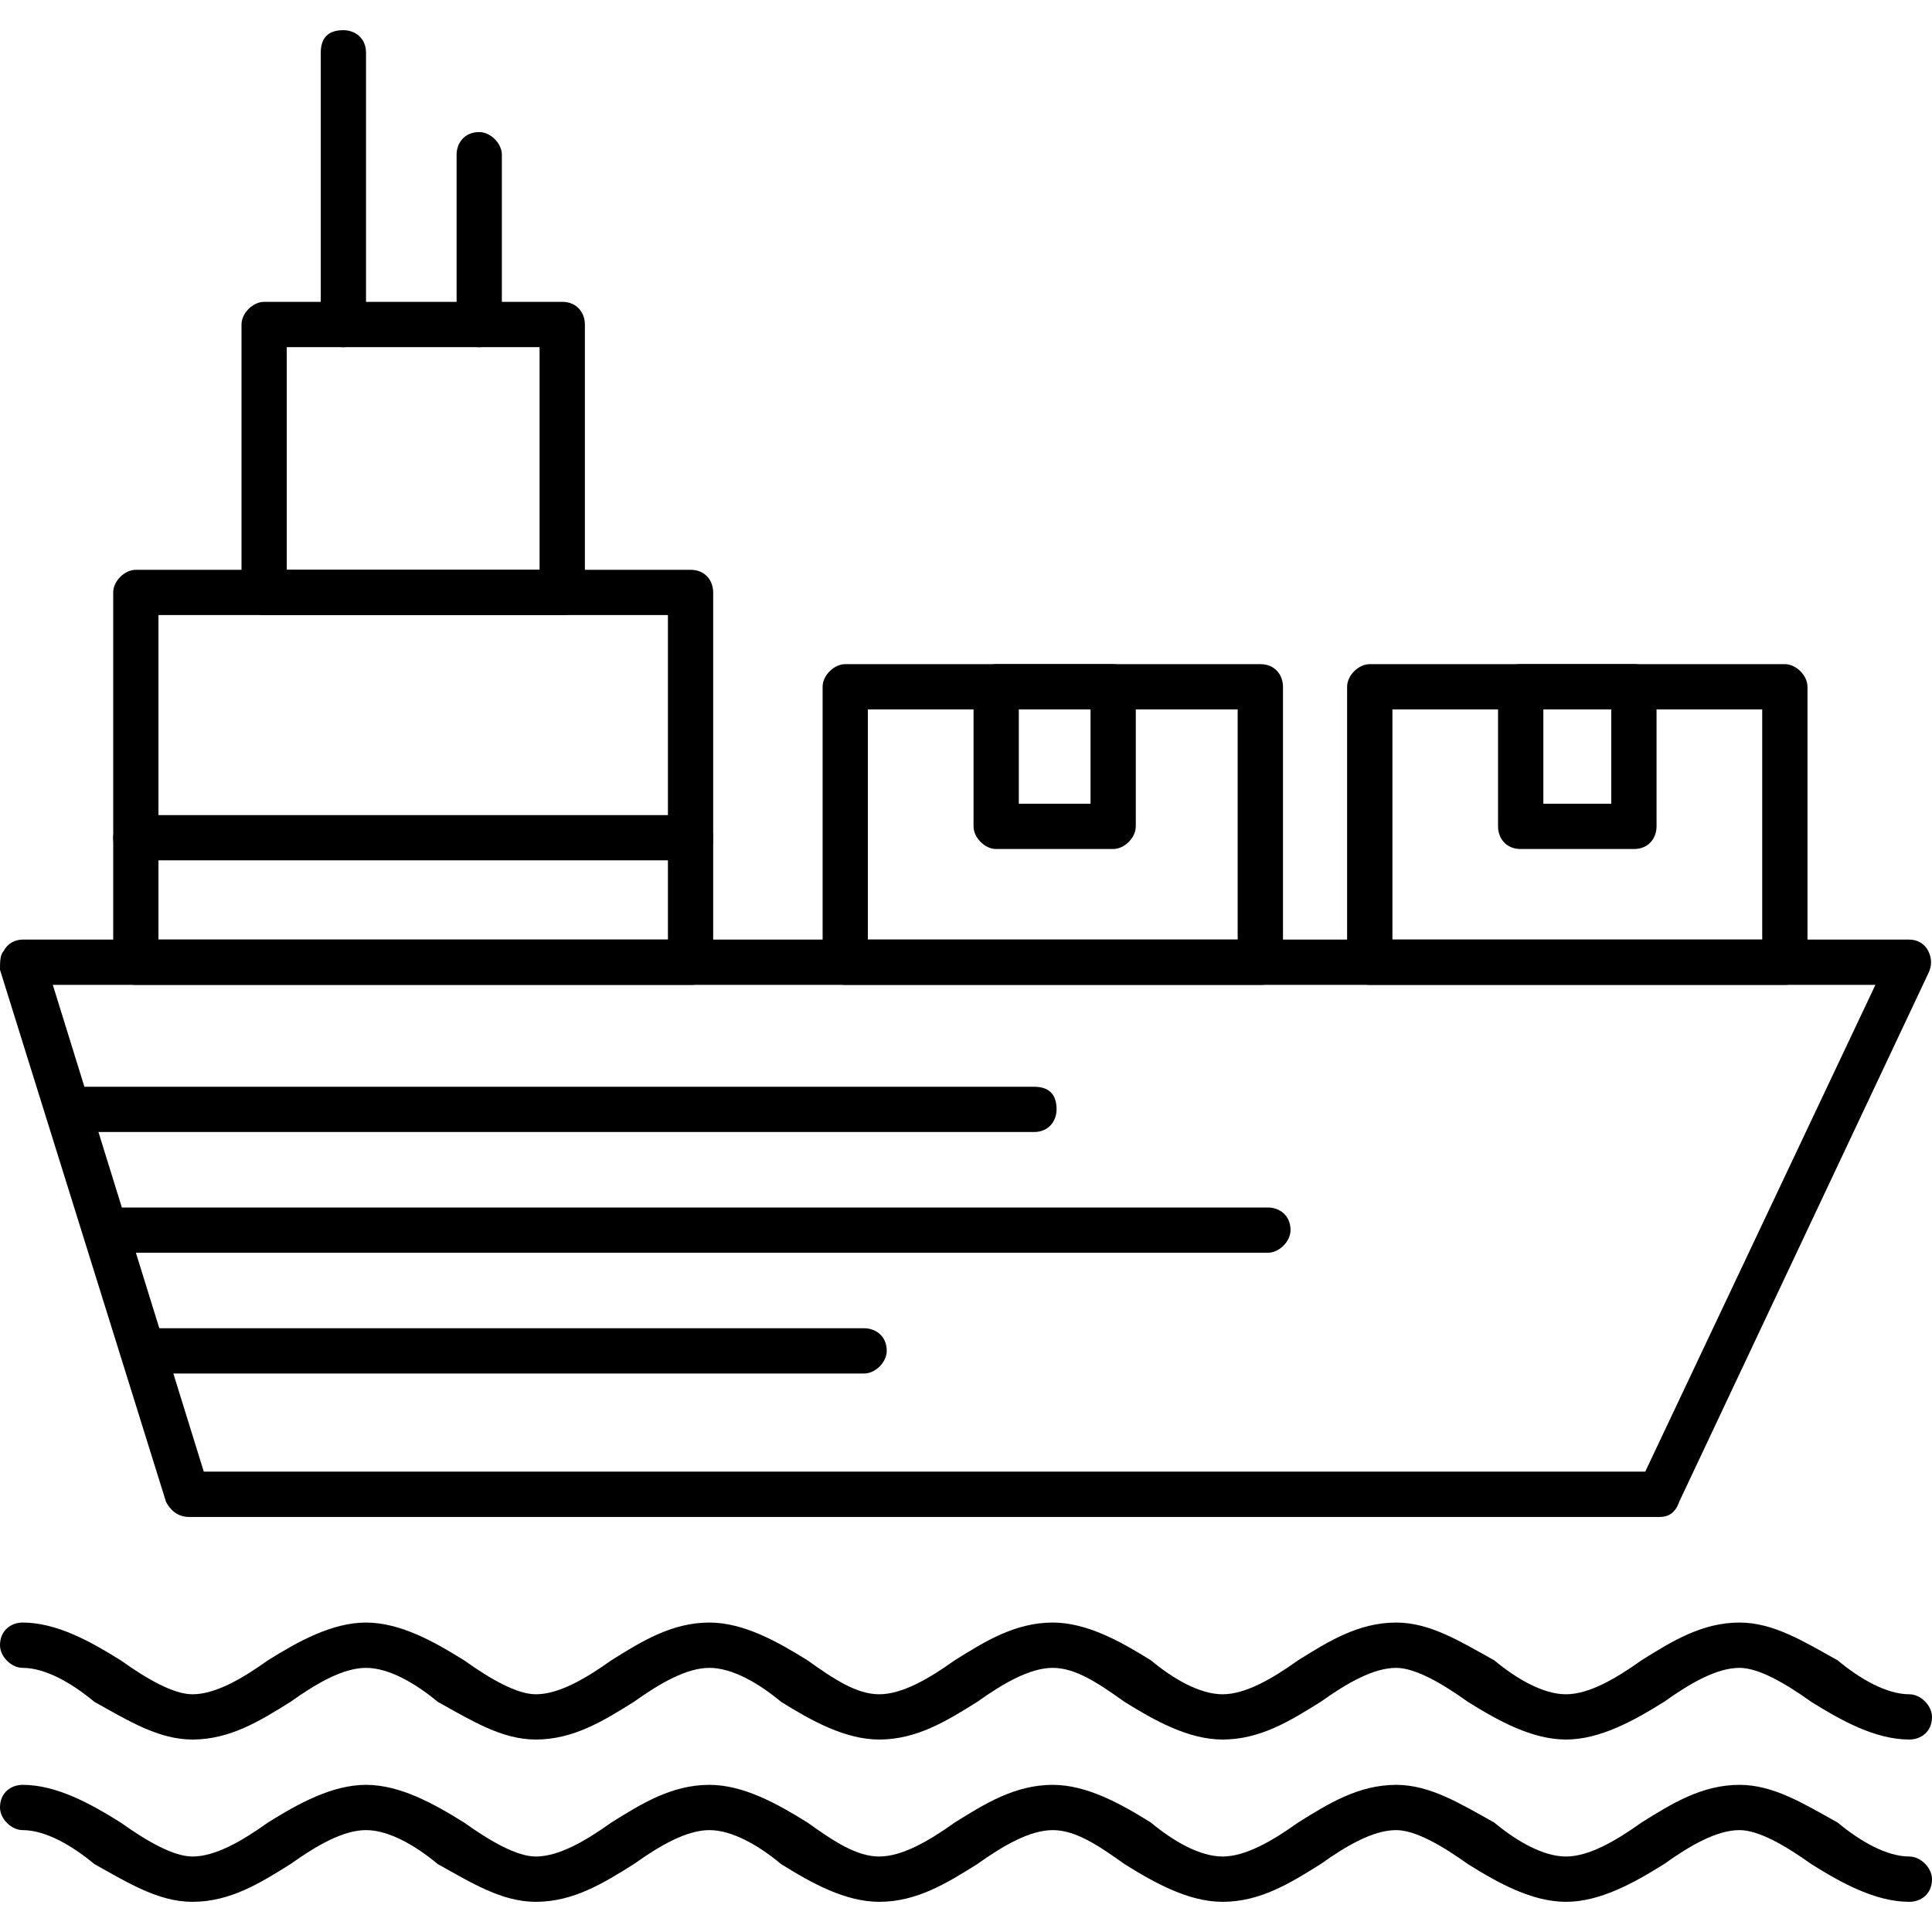 <svg width="42" height="42" viewBox="0 0 42 42" fill="none" xmlns="http://www.w3.org/2000/svg">
<g clip-path="url(#clip0_194_655)">
<path fill-rule="evenodd" clip-rule="evenodd" d="M36.094 32.977H4.102C3.855 32.977 3.691 32.812 3.609 32.648L0 21.082C0 20.918 0 20.754 0.082 20.672C0.164 20.508 0.328 20.426 0.492 20.426H41.508C41.672 20.426 41.836 20.508 41.918 20.672C42 20.836 42 21 41.918 21.164L36.504 32.648C36.422 32.895 36.258 32.977 36.094 32.977ZM4.43 31.992H35.766L40.77 21.41H1.148L4.43 31.992Z" fill="black"/>
<path fill-rule="evenodd" clip-rule="evenodd" d="M15.012 21.41H2.953C2.707 21.41 2.461 21.246 2.461 20.918V12.879C2.461 12.633 2.707 12.387 2.953 12.387H15.012C15.34 12.387 15.504 12.633 15.504 12.879V20.918C15.504 21.246 15.34 21.41 15.012 21.41ZM3.445 20.426H14.52V13.371H3.445V20.426Z" fill="black"/>
<path fill-rule="evenodd" clip-rule="evenodd" d="M12.223 13.371H5.742C5.496 13.371 5.25 13.207 5.25 12.879V7.055C5.25 6.809 5.496 6.562 5.742 6.562H12.223C12.551 6.562 12.715 6.809 12.715 7.055V12.879C12.715 13.207 12.551 13.371 12.223 13.371ZM6.234 12.387H11.73V7.547H6.234V12.387Z" fill="black"/>
<path fill-rule="evenodd" clip-rule="evenodd" d="M27.562 27.234H2.297C1.969 27.234 1.805 26.988 1.805 26.742C1.805 26.414 1.969 26.25 2.297 26.25H27.562C27.809 26.25 28.055 26.414 28.055 26.742C28.055 26.988 27.809 27.234 27.562 27.234Z" fill="black"/>
<path fill-rule="evenodd" clip-rule="evenodd" d="M22.477 24.609H1.477C1.23 24.609 0.984 24.363 0.984 24.117C0.984 23.789 1.23 23.625 1.477 23.625H22.477C22.805 23.625 22.969 23.789 22.969 24.117C22.969 24.363 22.805 24.609 22.477 24.609Z" fill="black"/>
<path fill-rule="evenodd" clip-rule="evenodd" d="M18.785 29.859H3.117C2.789 29.859 2.625 29.613 2.625 29.367C2.625 29.039 2.789 28.875 3.117 28.875H18.785C19.031 28.875 19.277 29.039 19.277 29.367C19.277 29.613 19.031 29.859 18.785 29.859Z" fill="black"/>
<path fill-rule="evenodd" clip-rule="evenodd" d="M27.398 21.41H18.375C18.129 21.41 17.883 21.246 17.883 20.918V14.93C17.883 14.684 18.129 14.438 18.375 14.438H27.398C27.727 14.438 27.891 14.684 27.891 14.93V20.918C27.891 21.246 27.727 21.41 27.398 21.41ZM18.867 20.426H26.906V15.422H18.867V20.426Z" fill="black"/>
<path fill-rule="evenodd" clip-rule="evenodd" d="M24.199 18.457H21.656C21.41 18.457 21.164 18.211 21.164 17.965V14.93C21.164 14.684 21.41 14.438 21.656 14.438H24.199C24.445 14.438 24.691 14.684 24.691 14.93V17.965C24.691 18.211 24.445 18.457 24.199 18.457ZM22.148 17.473H23.707V15.422H22.148V17.473Z" fill="black"/>
<path fill-rule="evenodd" clip-rule="evenodd" d="M38.801 21.41H29.777C29.531 21.41 29.285 21.246 29.285 20.918V14.93C29.285 14.684 29.531 14.438 29.777 14.438H38.801C39.047 14.438 39.293 14.684 39.293 14.93V20.918C39.293 21.246 39.047 21.41 38.801 21.41ZM30.27 20.426H38.309V15.422H30.27V20.426Z" fill="black"/>
<path fill-rule="evenodd" clip-rule="evenodd" d="M35.52 18.457H33.059C32.73 18.457 32.566 18.211 32.566 17.965V14.93C32.566 14.684 32.73 14.438 33.059 14.438H35.52C35.848 14.438 36.012 14.684 36.012 14.93V17.965C36.012 18.211 35.848 18.457 35.52 18.457ZM33.551 17.473H35.027V15.422H33.551V17.473Z" fill="black"/>
<path fill-rule="evenodd" clip-rule="evenodd" d="M15.012 18.703H2.953C2.707 18.703 2.461 18.539 2.461 18.211C2.461 17.965 2.707 17.719 2.953 17.719H15.012C15.34 17.719 15.504 17.965 15.504 18.211C15.504 18.539 15.34 18.703 15.012 18.703Z" fill="black"/>
<path fill-rule="evenodd" clip-rule="evenodd" d="M7.465 7.547C7.137 7.547 6.973 7.301 6.973 7.055V1.148C6.973 0.82 7.137 0.656 7.465 0.656C7.711 0.656 7.957 0.82 7.957 1.148V7.055C7.957 7.301 7.711 7.547 7.465 7.547Z" fill="black"/>
<path fill-rule="evenodd" clip-rule="evenodd" d="M10.418 7.547C10.09 7.547 9.926 7.301 9.926 7.055V3.363C9.926 3.117 10.09 2.871 10.418 2.871C10.664 2.871 10.91 3.117 10.91 3.363V7.055C10.91 7.301 10.664 7.547 10.418 7.547Z" fill="black"/>
<path fill-rule="evenodd" clip-rule="evenodd" d="M19.113 37.816C18.375 37.816 17.637 37.406 16.98 36.996C16.488 36.586 15.914 36.258 15.422 36.258C14.93 36.258 14.355 36.586 13.781 36.996C13.125 37.406 12.469 37.816 11.648 37.816C10.91 37.816 10.254 37.406 9.516 36.996C9.023 36.586 8.449 36.258 7.957 36.258C7.465 36.258 6.891 36.586 6.316 36.996C5.66 37.406 5.004 37.816 4.184 37.816C3.445 37.816 2.789 37.406 2.051 36.996C1.559 36.586 0.984 36.258 0.492 36.258C0.246 36.258 0 36.012 0 35.766C0 35.438 0.246 35.273 0.492 35.273C1.23 35.273 1.969 35.684 2.625 36.094C3.199 36.504 3.773 36.832 4.184 36.832C4.676 36.832 5.25 36.504 5.824 36.094C6.48 35.684 7.219 35.273 7.957 35.273C8.695 35.273 9.434 35.684 10.09 36.094C10.664 36.504 11.238 36.832 11.648 36.832C12.141 36.832 12.715 36.504 13.289 36.094C13.945 35.684 14.602 35.273 15.422 35.273C16.16 35.273 16.898 35.684 17.555 36.094C18.129 36.504 18.621 36.832 19.113 36.832C19.605 36.832 20.18 36.504 20.754 36.094C21.41 35.684 22.066 35.273 22.887 35.273C23.625 35.273 24.363 35.684 25.02 36.094C25.512 36.504 26.086 36.832 26.578 36.832C27.07 36.832 27.645 36.504 28.219 36.094C28.875 35.684 29.531 35.273 30.352 35.273C31.09 35.273 31.746 35.684 32.484 36.094C32.977 36.504 33.551 36.832 34.043 36.832C34.535 36.832 35.109 36.504 35.684 36.094C36.34 35.684 36.996 35.273 37.816 35.273C38.555 35.273 39.211 35.684 39.949 36.094C40.441 36.504 41.016 36.832 41.508 36.832C41.754 36.832 42 37.078 42 37.324C42 37.652 41.754 37.816 41.508 37.816C40.77 37.816 40.031 37.406 39.375 36.996C38.801 36.586 38.227 36.258 37.816 36.258C37.324 36.258 36.75 36.586 36.176 36.996C35.52 37.406 34.781 37.816 34.043 37.816C33.305 37.816 32.566 37.406 31.91 36.996C31.336 36.586 30.762 36.258 30.352 36.258C29.859 36.258 29.285 36.586 28.711 36.996C28.055 37.406 27.398 37.816 26.578 37.816C25.84 37.816 25.102 37.406 24.445 36.996C23.871 36.586 23.379 36.258 22.887 36.258C22.395 36.258 21.82 36.586 21.246 36.996C20.59 37.406 19.934 37.816 19.113 37.816Z" fill="black"/>
<path fill-rule="evenodd" clip-rule="evenodd" d="M19.113 41.344C18.375 41.344 17.637 40.934 16.98 40.523C16.488 40.113 15.914 39.785 15.422 39.785C14.93 39.785 14.355 40.113 13.781 40.523C13.125 40.934 12.469 41.344 11.648 41.344C10.91 41.344 10.254 40.934 9.516 40.523C9.023 40.113 8.449 39.785 7.957 39.785C7.465 39.785 6.891 40.113 6.316 40.523C5.66 40.934 5.004 41.344 4.184 41.344C3.445 41.344 2.789 40.934 2.051 40.523C1.559 40.113 0.984 39.785 0.492 39.785C0.246 39.785 0 39.539 0 39.293C0 38.965 0.246 38.801 0.492 38.801C1.23 38.801 1.969 39.211 2.625 39.621C3.199 40.031 3.773 40.359 4.184 40.359C4.676 40.359 5.25 40.031 5.824 39.621C6.48 39.211 7.219 38.801 7.957 38.801C8.695 38.801 9.434 39.211 10.09 39.621C10.664 40.031 11.238 40.359 11.648 40.359C12.141 40.359 12.715 40.031 13.289 39.621C13.945 39.211 14.602 38.801 15.422 38.801C16.16 38.801 16.898 39.211 17.555 39.621C18.129 40.031 18.621 40.359 19.113 40.359C19.605 40.359 20.18 40.031 20.754 39.621C21.41 39.211 22.066 38.801 22.887 38.801C23.625 38.801 24.363 39.211 25.02 39.621C25.512 40.031 26.086 40.359 26.578 40.359C27.07 40.359 27.645 40.031 28.219 39.621C28.875 39.211 29.531 38.801 30.352 38.801C31.09 38.801 31.746 39.211 32.484 39.621C32.977 40.031 33.551 40.359 34.043 40.359C34.535 40.359 35.109 40.031 35.684 39.621C36.34 39.211 36.996 38.801 37.816 38.801C38.555 38.801 39.211 39.211 39.949 39.621C40.441 40.031 41.016 40.359 41.508 40.359C41.754 40.359 42 40.605 42 40.852C42 41.18 41.754 41.344 41.508 41.344C40.77 41.344 40.031 40.934 39.375 40.523C38.801 40.113 38.227 39.785 37.816 39.785C37.324 39.785 36.75 40.113 36.176 40.523C35.52 40.934 34.781 41.344 34.043 41.344C33.305 41.344 32.566 40.934 31.91 40.523C31.336 40.113 30.762 39.785 30.352 39.785C29.859 39.785 29.285 40.113 28.711 40.523C28.055 40.934 27.398 41.344 26.578 41.344C25.84 41.344 25.102 40.934 24.445 40.523C23.871 40.113 23.379 39.785 22.887 39.785C22.395 39.785 21.82 40.113 21.246 40.523C20.59 40.934 19.934 41.344 19.113 41.344Z" fill="black"/>
</g>
<defs>
<clipPath id="clip0_194_655">
<rect width="42" height="42" fill="white"/>
</clipPath>
</defs>
</svg>

